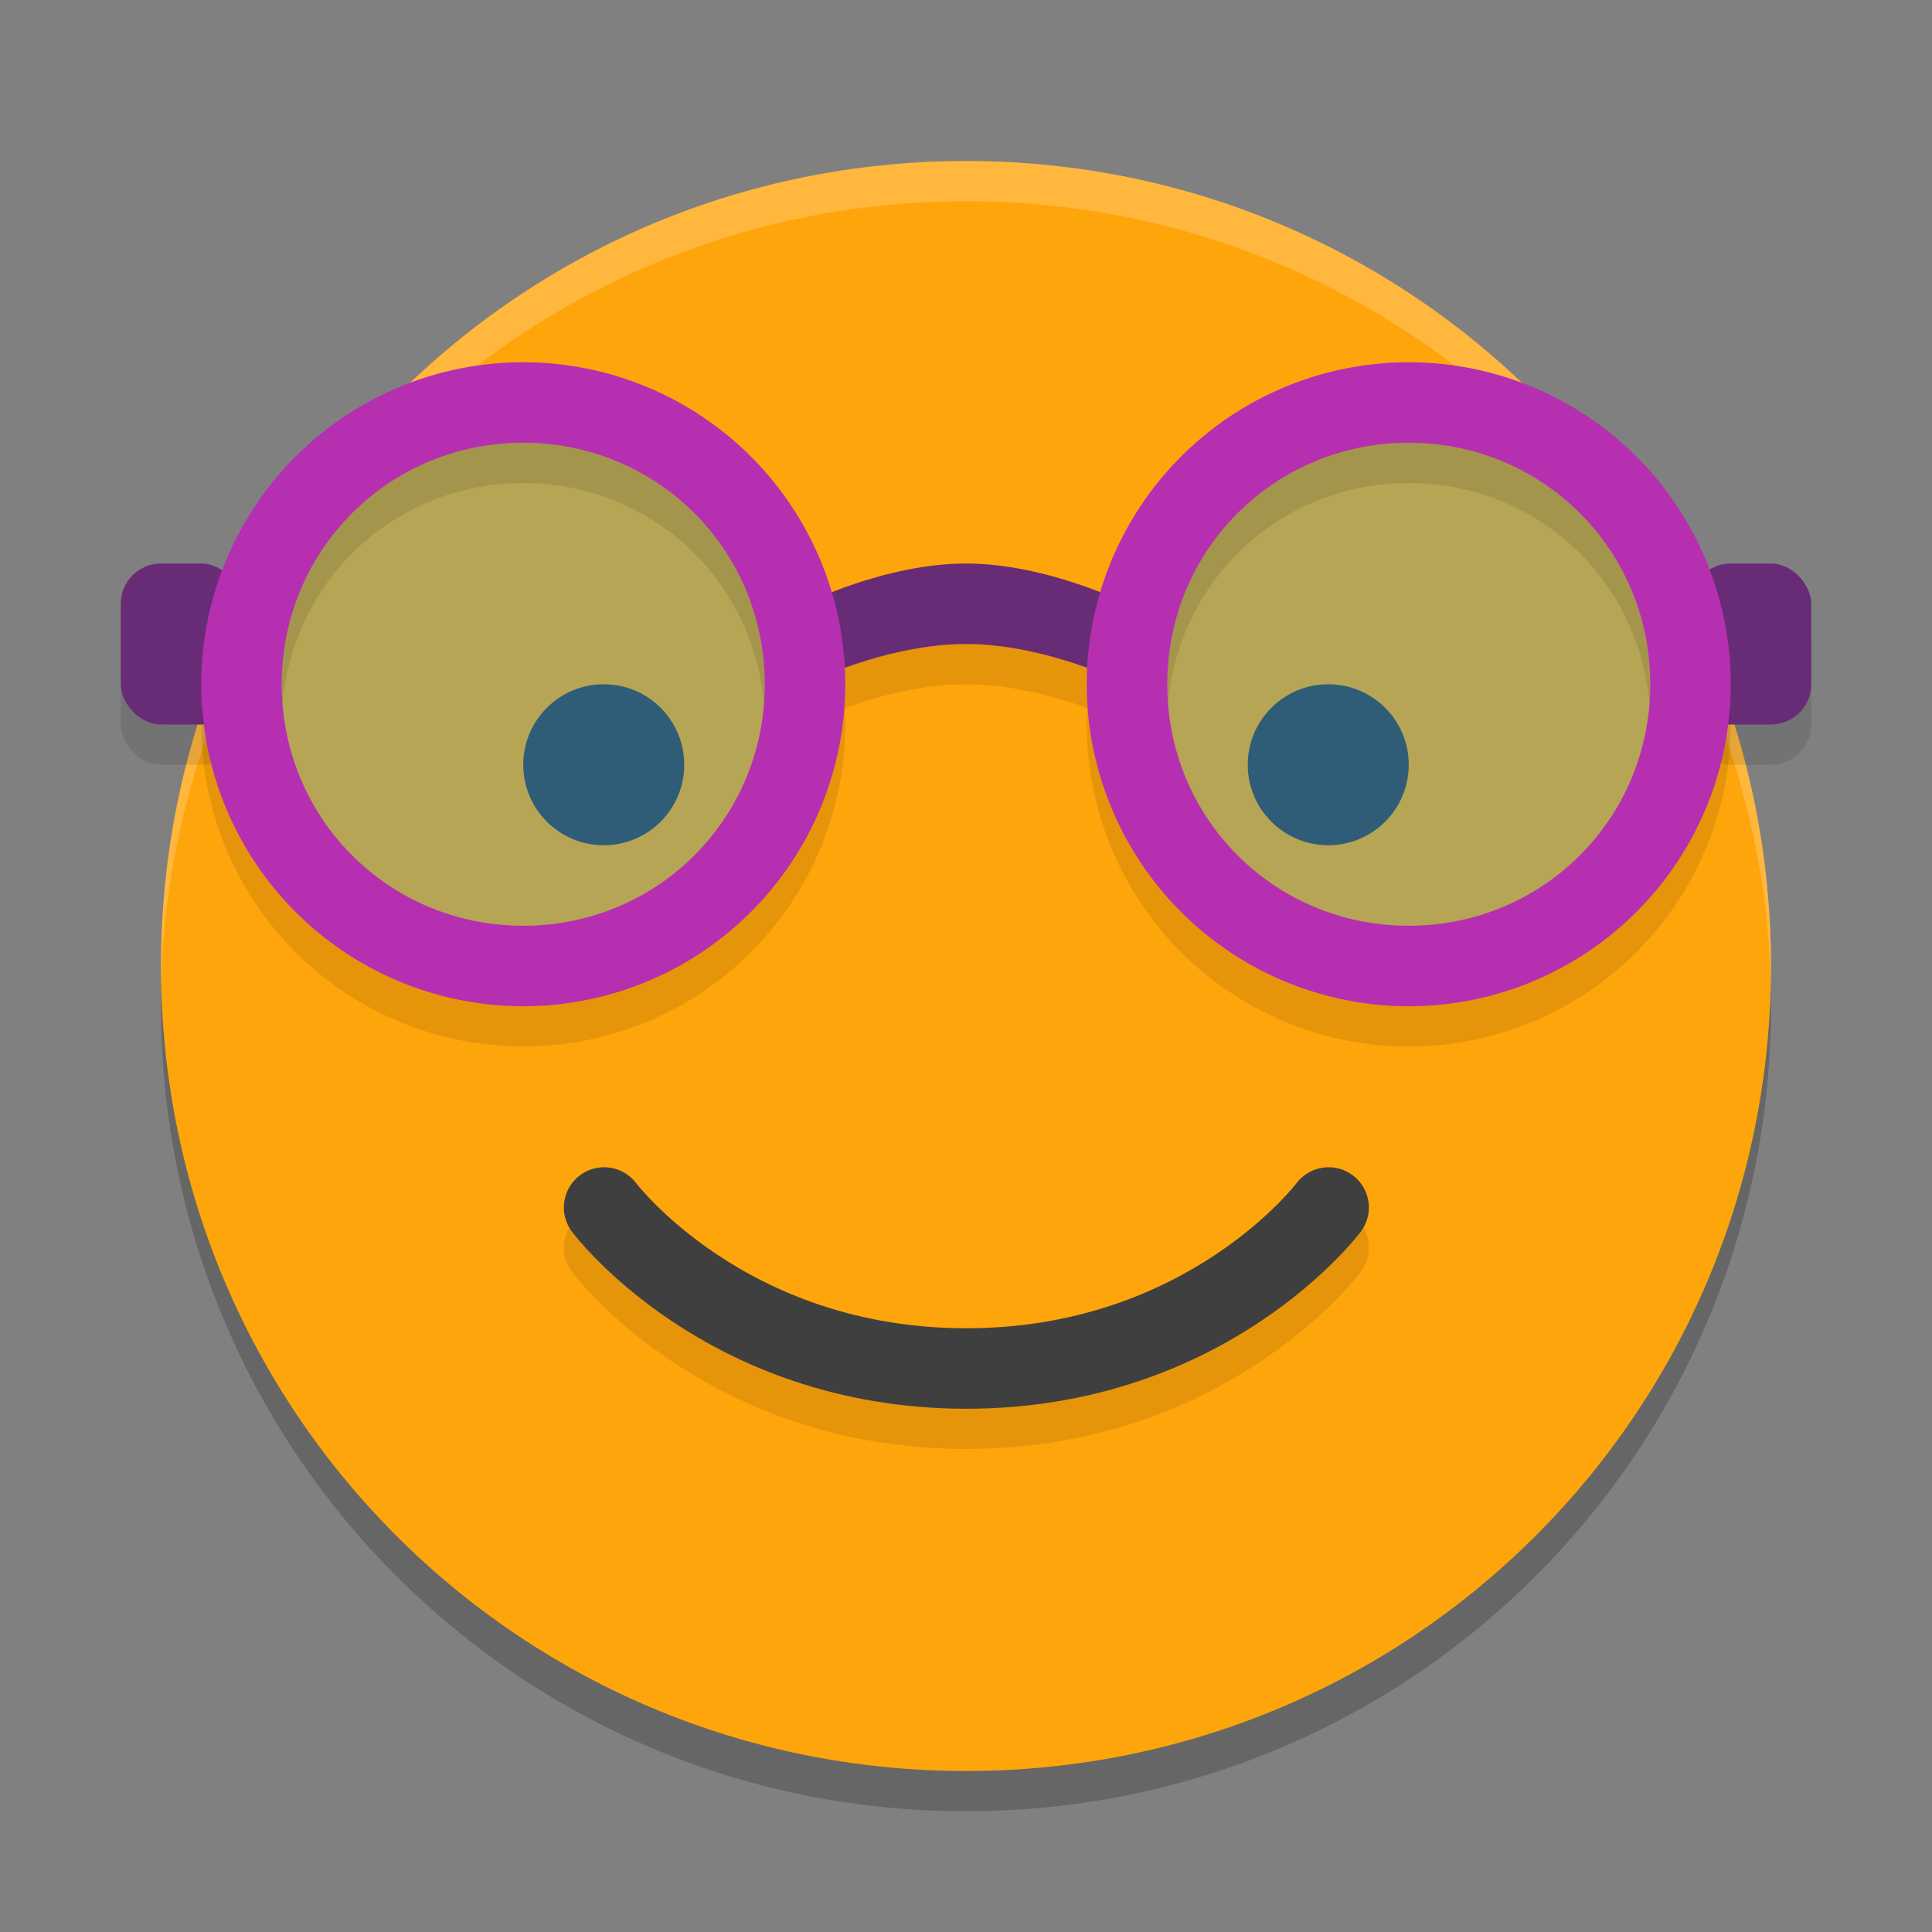<svg xmlns="http://www.w3.org/2000/svg" width="48" height="48" version="1"><rect width="100%" height="100%" fill="#808080" stroke="none"/><defs>
<linearGradient id="ucPurpleBlue" x1="0%" y1="0%" x2="100%" y2="100%">
  <stop offset="0%" style="stop-color:#B794F4;stop-opacity:1"/>
  <stop offset="100%" style="stop-color:#4299E1;stop-opacity:1"/>
</linearGradient>
</defs>
 <path style="opacity:0.2" d="M 24,5 C 12.92,5 4,13.92 4,25 4,36.08 12.92,45 24,45 35.08,45 44,36.08 44,25 44,13.92 35.08,5 24,5 Z"/>
 <path style="fill:#ffa50c" d="M 24,4 C 12.92,4 4,12.92 4,24 4,35.08 12.92,44 24,44 35.08,44 44,35.08 44,24 44,12.92 35.08,4 24,4 Z"/>
 <path style="opacity:0.1;fill:none;stroke:#000000;stroke-width:2;stroke-linecap:round;stroke-linejoin:round" d="m 15.009,31 c 0,0 3,4 9,4 6,0 9,-4 9,-4 v 0 0"/>
 <path style="opacity:0.2;fill:#ffffff" d="M 24,4 C 12.92,4 4,12.92 4,24 4,24.168 3.996,24.333 4,24.5 4.264,13.654 13.088,5 24,5 34.912,5 43.736,13.654 44,24.5 44.004,24.333 44,24.168 44,24 44,12.92 35.08,4 24,4 Z"/>
 <path style="opacity:0.1" d="m 20,16 c 0,0 2,-1 4,-1 2,0 4,1 4,1 v 2 c 0,0 -2,-1 -4,-1 -2,0 -4,1 -4,1 z"/>
 <path style="fill:#682c76" d="m 20,15 c 0,0 2,-1 4,-1 2,0 4,1 4,1 v 2 c 0,0 -2,-1 -4,-1 -2,0 -4,1 -4,1 z"/>
 <rect style="opacity:0.1" width="3" height="4" x="3" y="15" rx="1" ry="1"/>
 <rect style="fill:#682c76" width="3" height="4" x="3" y="14" rx="1" ry="1"/>
 <rect style="opacity:0.1" width="3" height="4" x="42" y="15" rx="1" ry="1"/>
 <rect style="fill:#682c76" width="3" height="4" x="42" y="14" rx="1" ry="1"/>
 <path style="fill:none;stroke:#3f3f3f;stroke-width:2;stroke-linecap:round;stroke-linejoin:round" d="m 15.009,30 c 0,0 3,4 9,4 6,0 9,-4 9,-4 v 0 0"/>
 <circle style="fill:#3f3f3f" cx="15" cy="19" r="2"/>
 <path style="opacity:0.3;fill:#0da3ff" d="M 20,17 A 7,7 0 0 1 13,24 7,7 0 0 1 6,17 7,7 0 0 1 13,10 a 7,7 0 0 1 7,7 z"/>
 <circle style="fill:#3f3f3f" cx="33" cy="19" r="2"/>
 <path style="opacity:0.3;fill:#0da3ff" d="m 42,17 a 7,7 0 0 1 -7,7 7,7 0 0 1 -7,-7 7,7 0 0 1 7,-7 7,7 0 0 1 7,7 z"/>
 <path style="opacity:0.1" d="m 13,10 a 8,8 0 0 0 -8,8 8,8 0 0 0 8,8 8,8 0 0 0 8,-8 8,8 0 0 0 -8,-8 z m 0,2 c 3.337,0 6,2.663 6,6 0,3.337 -2.663,6 -6,6 -3.337,0 -6,-2.663 -6,-6 0,-3.337 2.663,-6 6,-6 z"/>
 <path style="fill:#b62fb1" d="M 13 9 A 8 8 0 0 0 5 17 A 8 8 0 0 0 13 25 A 8 8 0 0 0 21 17 A 8 8 0 0 0 13 9 z M 13 11 C 16.337 11 19 13.663 19 17 C 19 20.337 16.337 23 13 23 C 9.663 23 7 20.337 7 17 C 7 13.663 9.663 11 13 11 z"/>
 <path style="opacity:0.1" d="m 35,10 a 8,8 0 0 0 -8,8 8,8 0 0 0 8,8 8,8 0 0 0 8,-8 8,8 0 0 0 -8,-8 z m 0,2 c 3.337,0 6,2.663 6,6 0,3.337 -2.663,6 -6,6 -3.337,0 -6,-2.663 -6,-6 0,-3.337 2.663,-6 6,-6 z"/>
 <path style="fill:#b62fb1" d="m 35,9 a 8,8 0 0 0 -8,8 8,8 0 0 0 8,8 8,8 0 0 0 8,-8 8,8 0 0 0 -8,-8 z m 0,2 c 3.337,0 6,2.663 6,6 0,3.337 -2.663,6 -6,6 -3.337,0 -6,-2.663 -6,-6 0,-3.337 2.663,-6 6,-6 z"/>
</svg>
